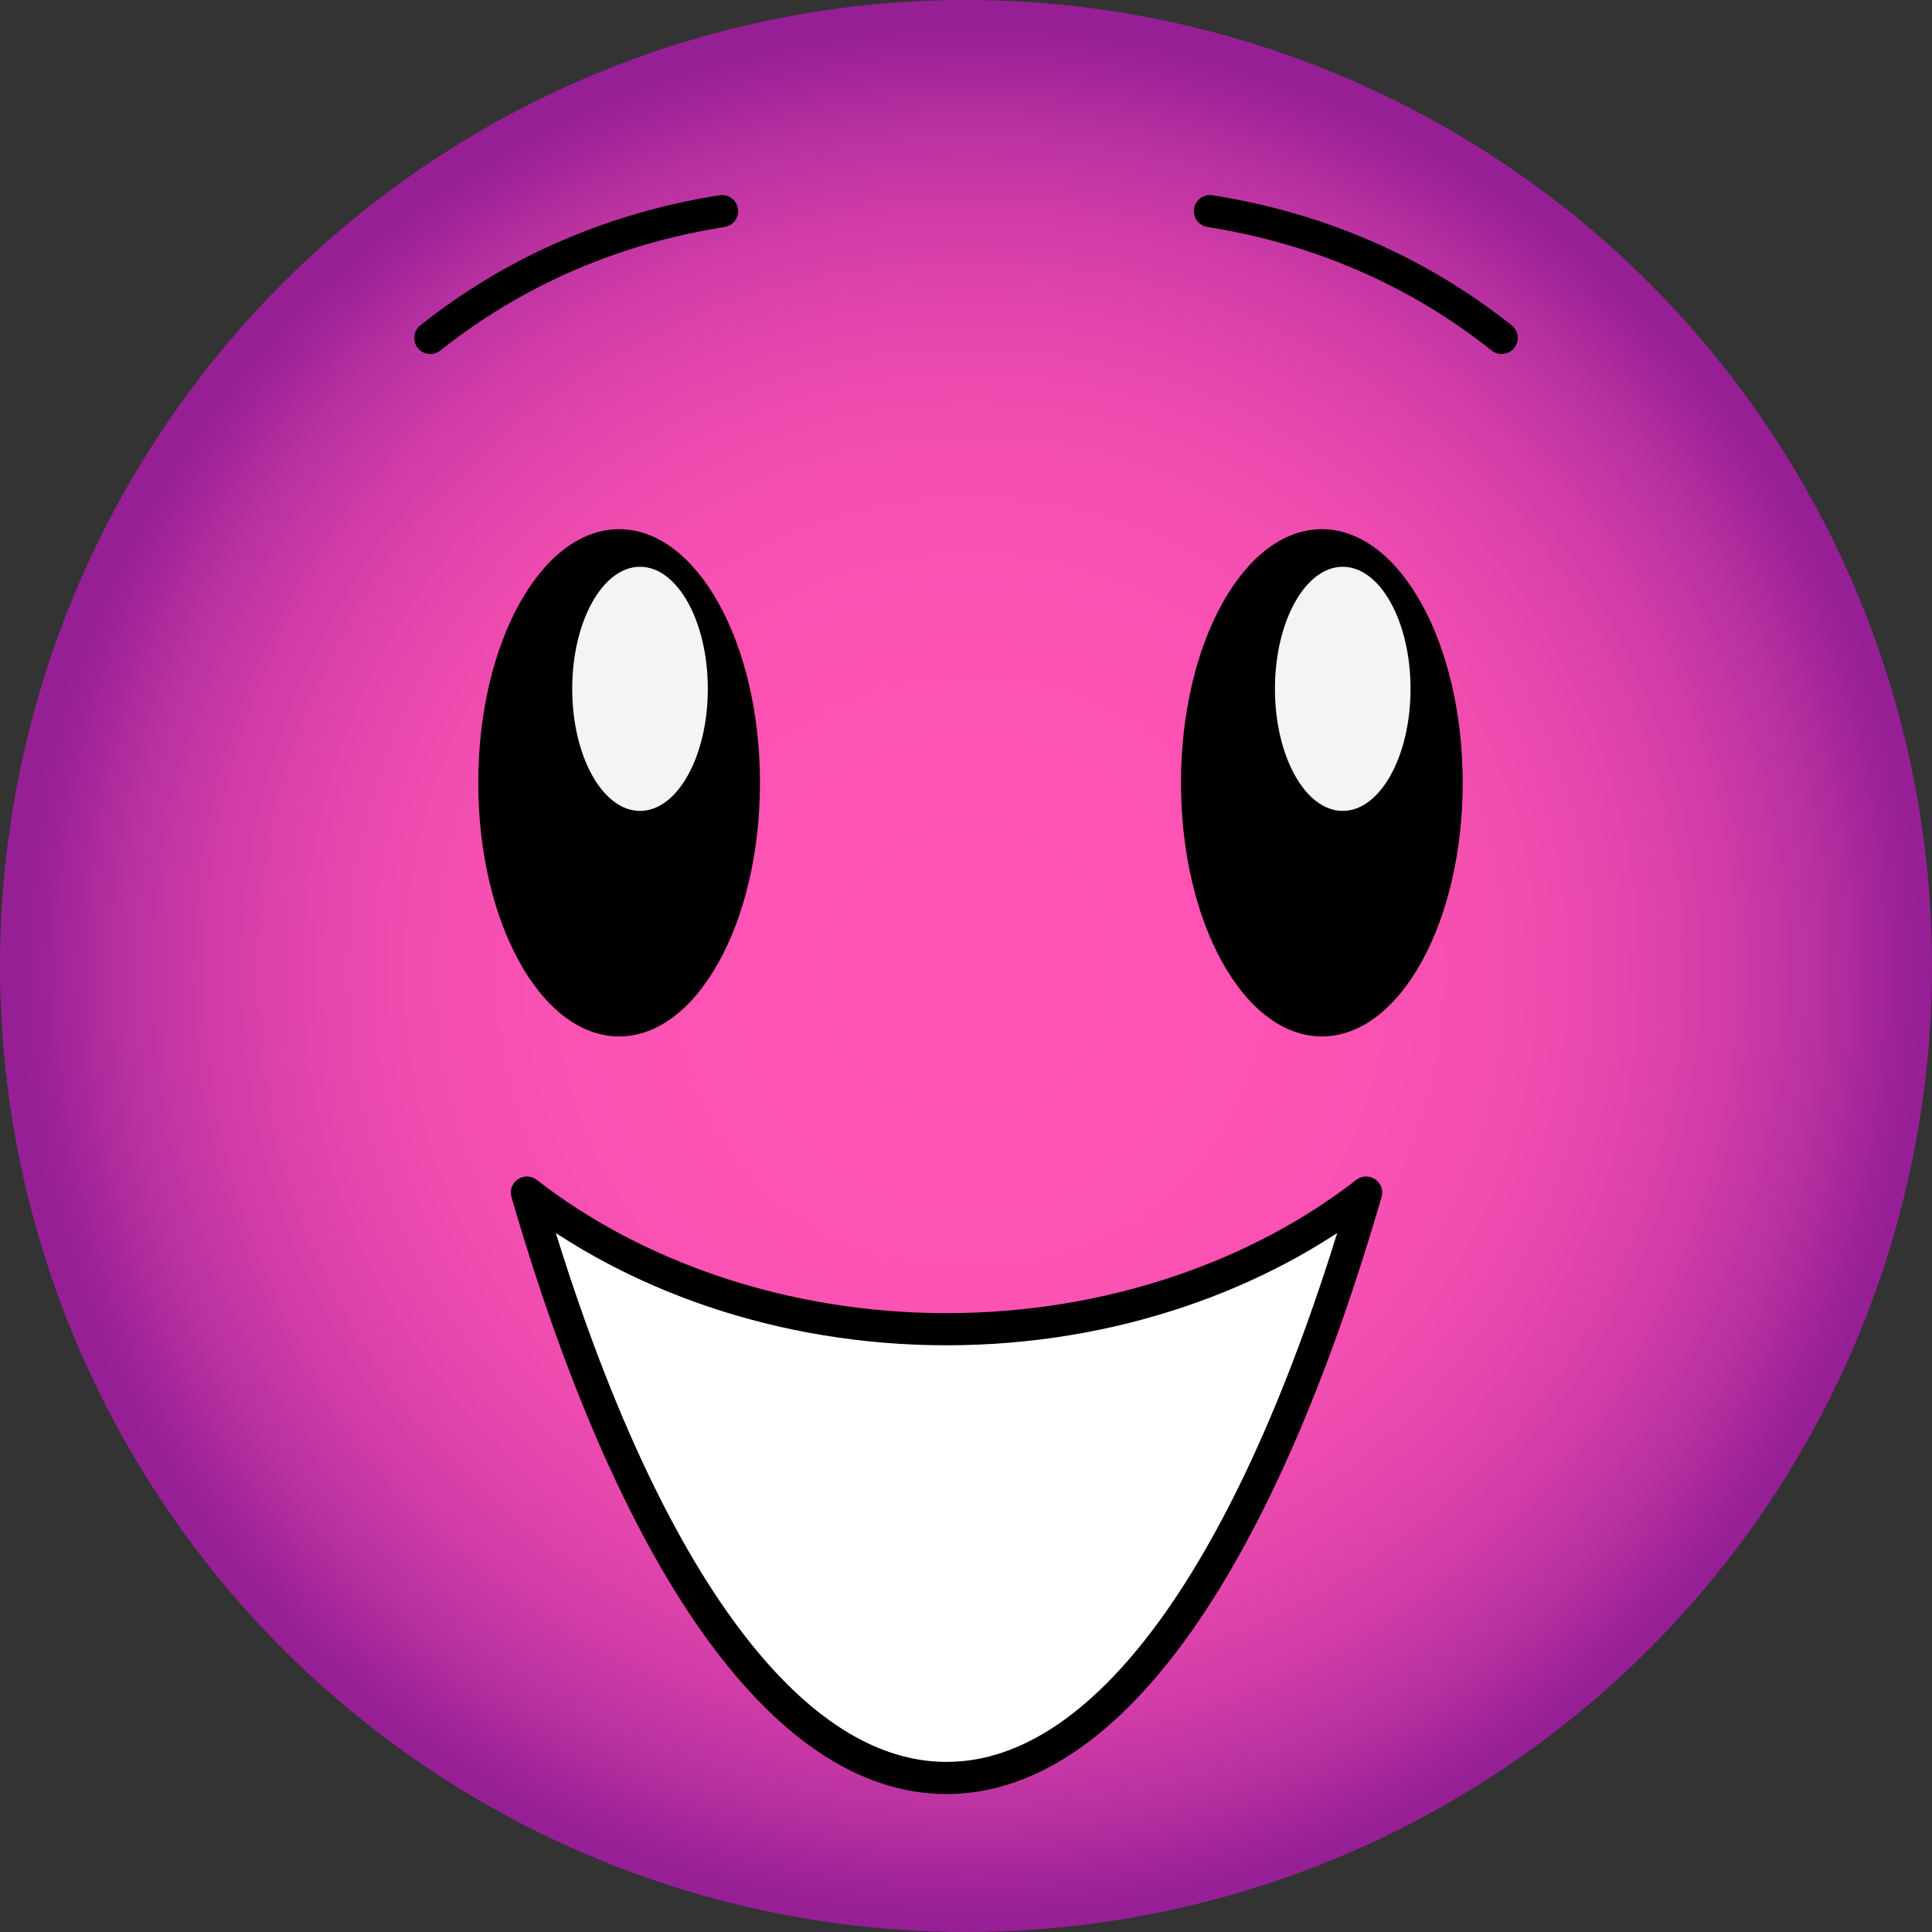 <?xml version="1.0" encoding="UTF-8"?><svg xmlns="http://www.w3.org/2000/svg" xmlns:xlink="http://www.w3.org/1999/xlink" viewBox="0 0 110 110"><rect x="0" y="0" width="110" height="110" fill="#333333" stroke="none"/><defs><style>.f{fill:#f4f4f4;}.g{fill:url(#d);}.h{fill:#fff;stroke-linejoin:round;}.h,.i{stroke:#000;stroke-linecap:round;stroke-width:1.83px;}.i{fill:none;stroke-miterlimit:10;}</style><radialGradient id="d" cx="54.28" cy="67.25" fx="54.28" fy="67.25" r="55.27" gradientTransform="translate(.99 -11.91)" gradientUnits="userSpaceOnUse"><stop offset=".09" stop-color="#ff54b5"/><stop offset=".38" stop-color="#fc52b4"/><stop offset=".54" stop-color="#f44eb1"/><stop offset=".66" stop-color="#e647ad"/><stop offset=".77" stop-color="#d33da8"/><stop offset=".87" stop-color="#b931a0"/><stop offset=".96" stop-color="#9b2197"/><stop offset=".98" stop-color="#961f96"/></radialGradient></defs><g id="a"/><g id="b"><g id="c"><g><circle id="e" class="g" cx="55" cy="55" r="55"/><g><g><g><ellipse cx="35.25" cy="44.57" rx="8.02" ry="14.44"/><ellipse class="f" cx="36.44" cy="39.22" rx="3.86" ry="6.95"/></g><g><ellipse cx="75.26" cy="44.57" rx="8.02" ry="14.44"/><ellipse class="f" cx="76.45" cy="39.22" rx="3.86" ry="6.95"/></g></g><path class="i" d="M41.11,12.02c-6.34,1-11.94,3.51-16.61,7.22"/><path class="i" d="M68.89,12.02c6.34,1,11.94,3.51,16.61,7.22"/><path class="h" d="M53.89,101.23c-9.44,0-17.91-12.72-23.89-33.33,5.98,4.66,14.45,7.78,23.89,7.78,9.44,0,17.91-3.12,23.89-7.78-5.98,20.61-14.45,33.33-23.89,33.33Z"/></g></g></g></g></svg>